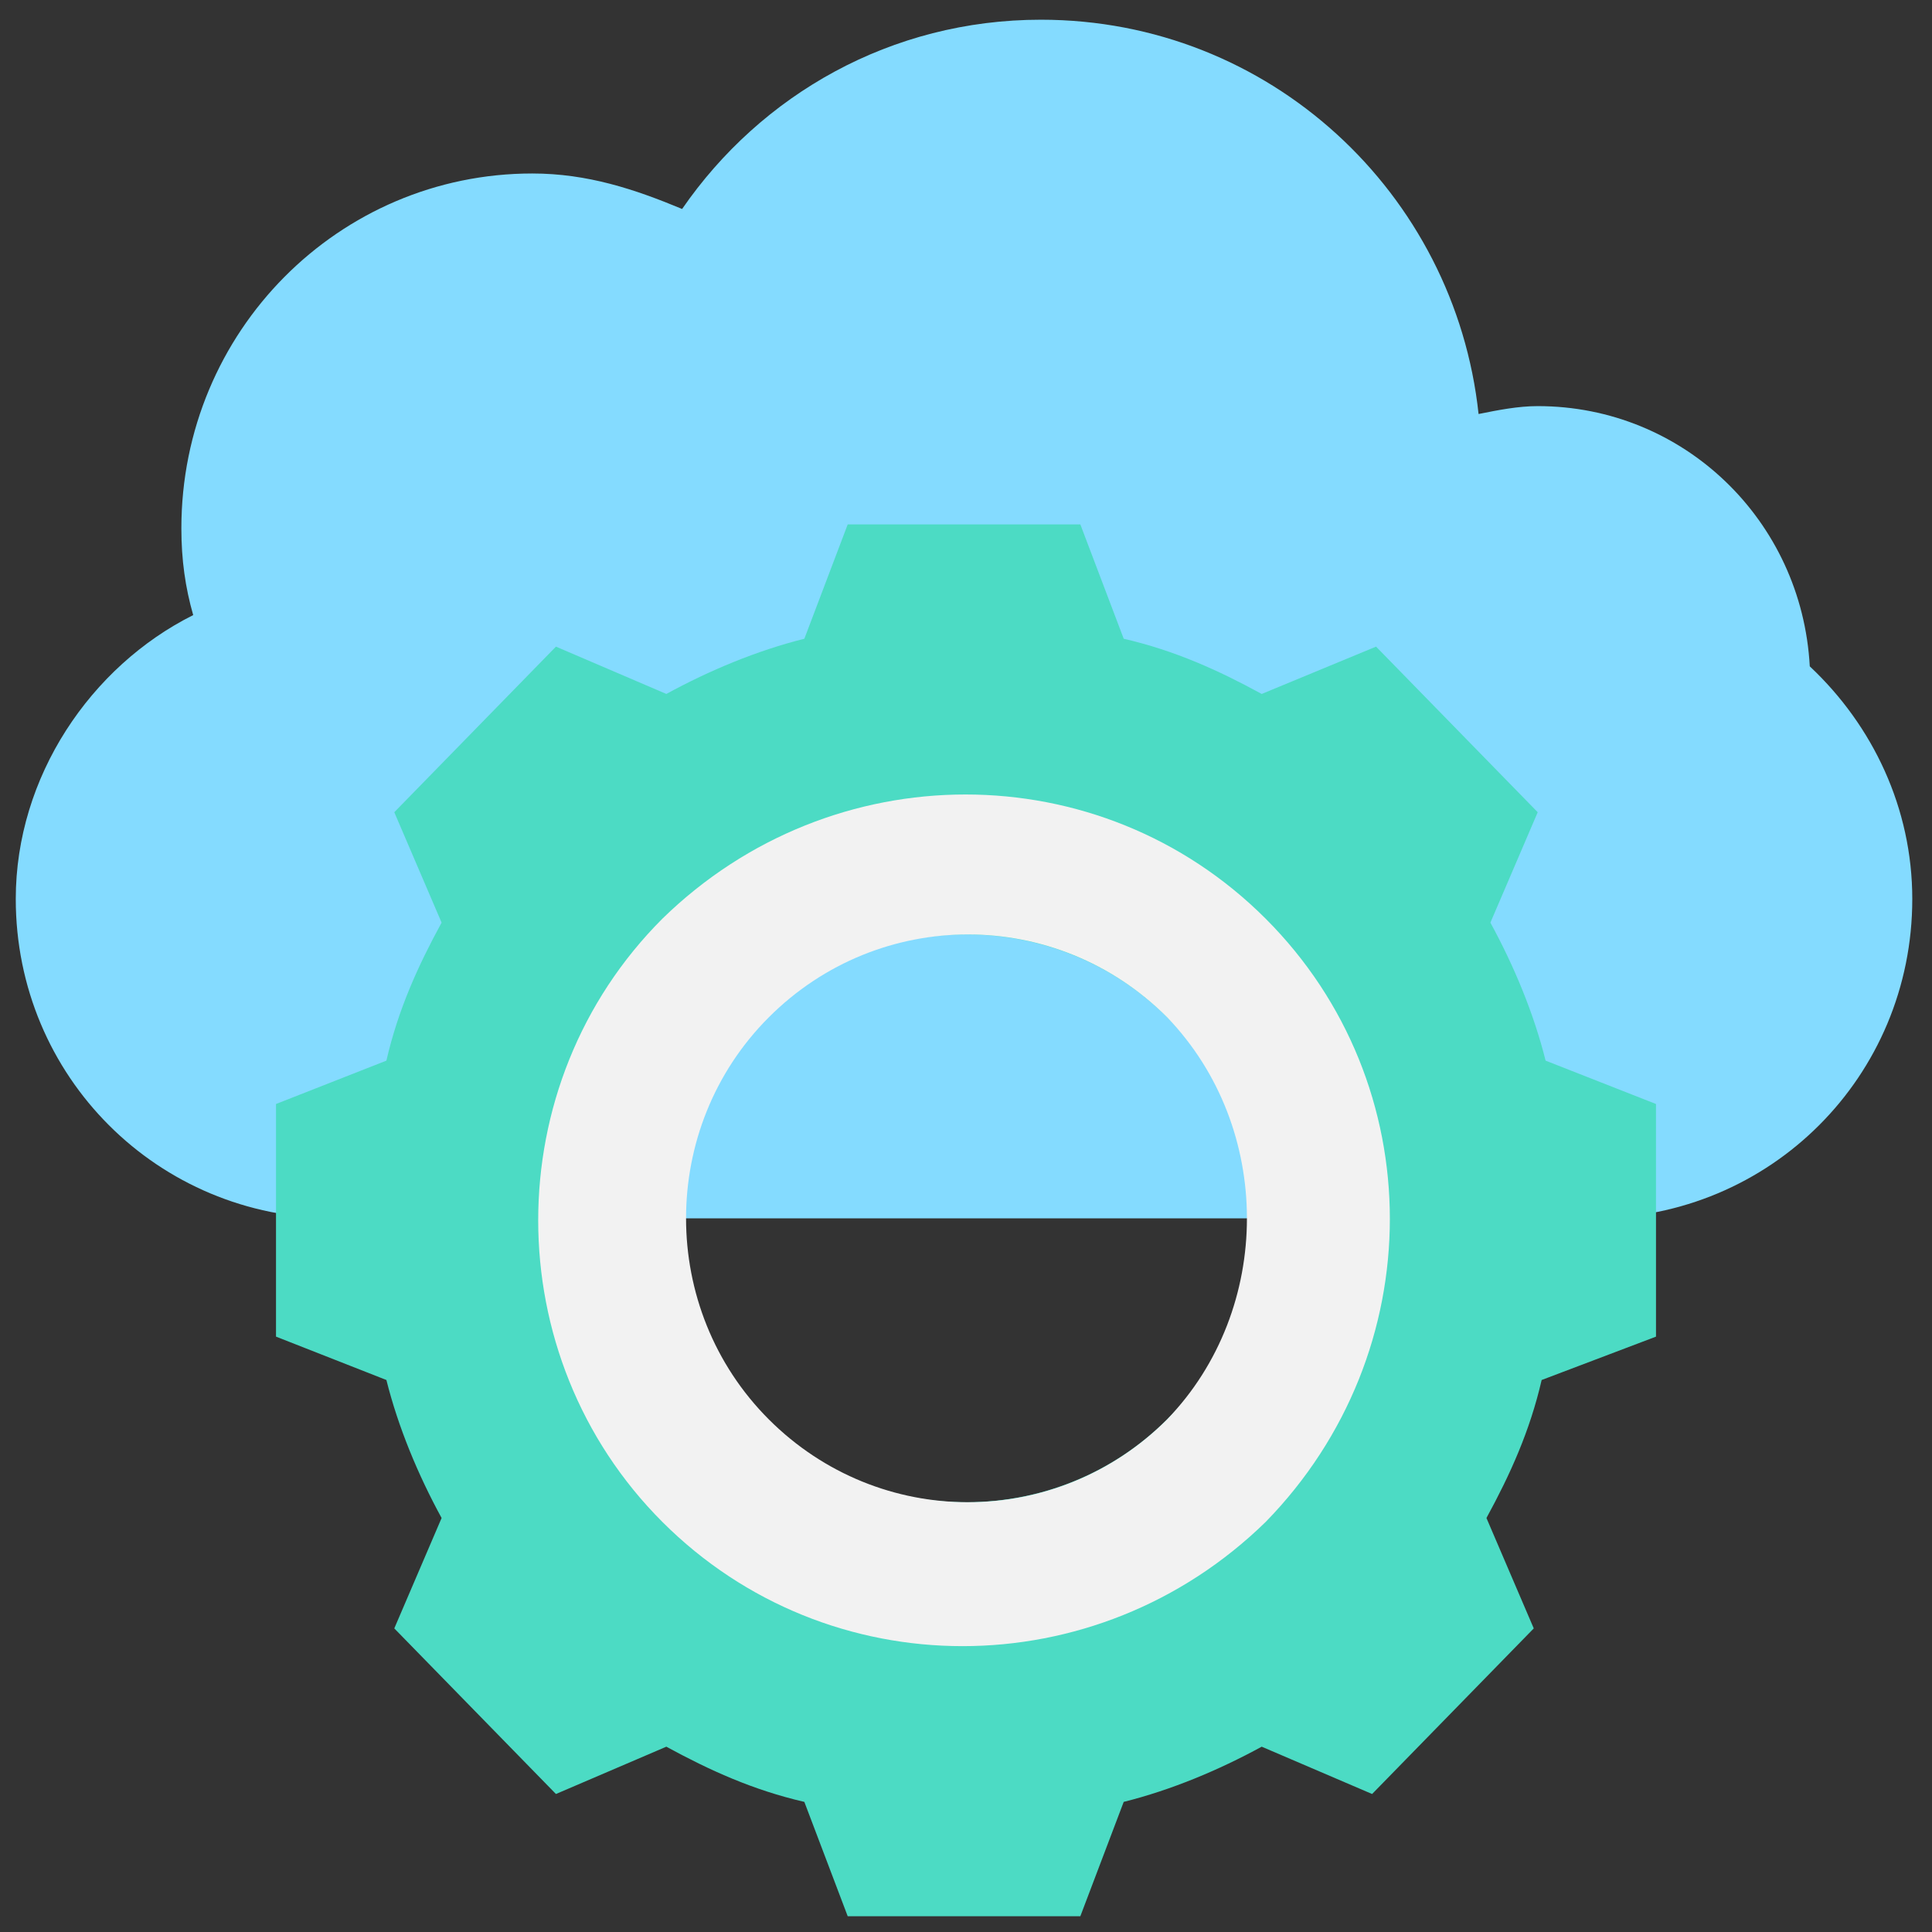 <?xml version="1.0" encoding="utf-8"?>
<!-- Generator: Adobe Illustrator 20.1.0, SVG Export Plug-In . SVG Version: 6.00 Build 0)  -->
<!DOCTYPE svg PUBLIC "-//W3C//DTD SVG 1.1//EN" "http://www.w3.org/Graphics/SVG/1.1/DTD/svg11.dtd">
<svg version="1.1" id="Layer_1" xmlns="http://www.w3.org/2000/svg" xmlns:xlink="http://www.w3.org/1999/xlink" x="0px" y="0px"
	 viewBox="0 0 49 49" enable-background="new 0 0 49 49" xml:space="preserve">
<rect x="0" y="0" width="49" height="49" fill="#333333" stroke="none"/>
<g>
	<path fill="#84DBFF" d="M45.9,16.9c-0.2-3.7-3.2-6.6-6.9-6.6c-0.5,0-1,0.1-1.5,0.2c-0.6-5.6-5.3-10-11.1-10c-3.8,0-7.1,1.9-9.1,4.8
		c-1.2-0.5-2.4-0.9-3.8-0.9c-4.9,0-8.9,4-8.9,9c0,0.8,0.1,1.5,0.3,2.2c-2.6,1.3-4.5,4.1-4.5,7.2c0,4.5,3.6,8.1,8.1,8.1h31.9
		c4.5,0,8.1-3.6,8.1-8.1C48.5,20.5,47.5,18.4,45.9,16.9z"/>
	<g>
		<path fill="#4CDBC4" d="M39.2,26.9c-0.3-1.2-0.8-2.4-1.4-3.5l1.2-2.8l-4.1-4.2L32,17.6c-1.1-0.6-2.2-1.1-3.5-1.4l-1.1-2.9h-5.9
			l-1.1,2.9c-1.2,0.3-2.4,0.8-3.5,1.4l-2.8-1.2L10,20.6l1.2,2.8c-0.6,1.1-1.1,2.2-1.4,3.5L7,28v5.9L9.8,35c0.3,1.2,0.8,2.4,1.4,3.5
			L10,41.3l4.1,4.2l2.8-1.2c1.1,0.6,2.2,1.1,3.5,1.4l1.1,2.9h5.9l1.1-2.9c1.2-0.3,2.4-0.8,3.5-1.4l2.8,1.2l4.1-4.2l-1.2-2.8
			c0.6-1.1,1.1-2.2,1.4-3.5l2.9-1.1V28L39.2,26.9z M24.5,38.1c-4,0-7.2-3.2-7.2-7.2s3.2-7.2,7.2-7.2c4,0,7.2,3.2,7.2,7.2
			S28.5,38.1,24.5,38.1z"/>
		<path fill="#F2F2F2" d="M32.1,23.3c-4.2-4.2-11-4.2-15.3,0c-4.2,4.2-4.2,11.1,0,15.3c4.2,4.2,11,4.2,15.3,0
			C36.3,34.3,36.3,27.5,32.1,23.3z M29.6,36c-2.8,2.8-7.3,2.8-10.1,0c-2.8-2.8-2.8-7.4,0-10.2c2.8-2.8,7.3-2.8,10.1,0
			C32.3,28.6,32.3,33.2,29.6,36z"/>
	</g>
</g>
</svg>
